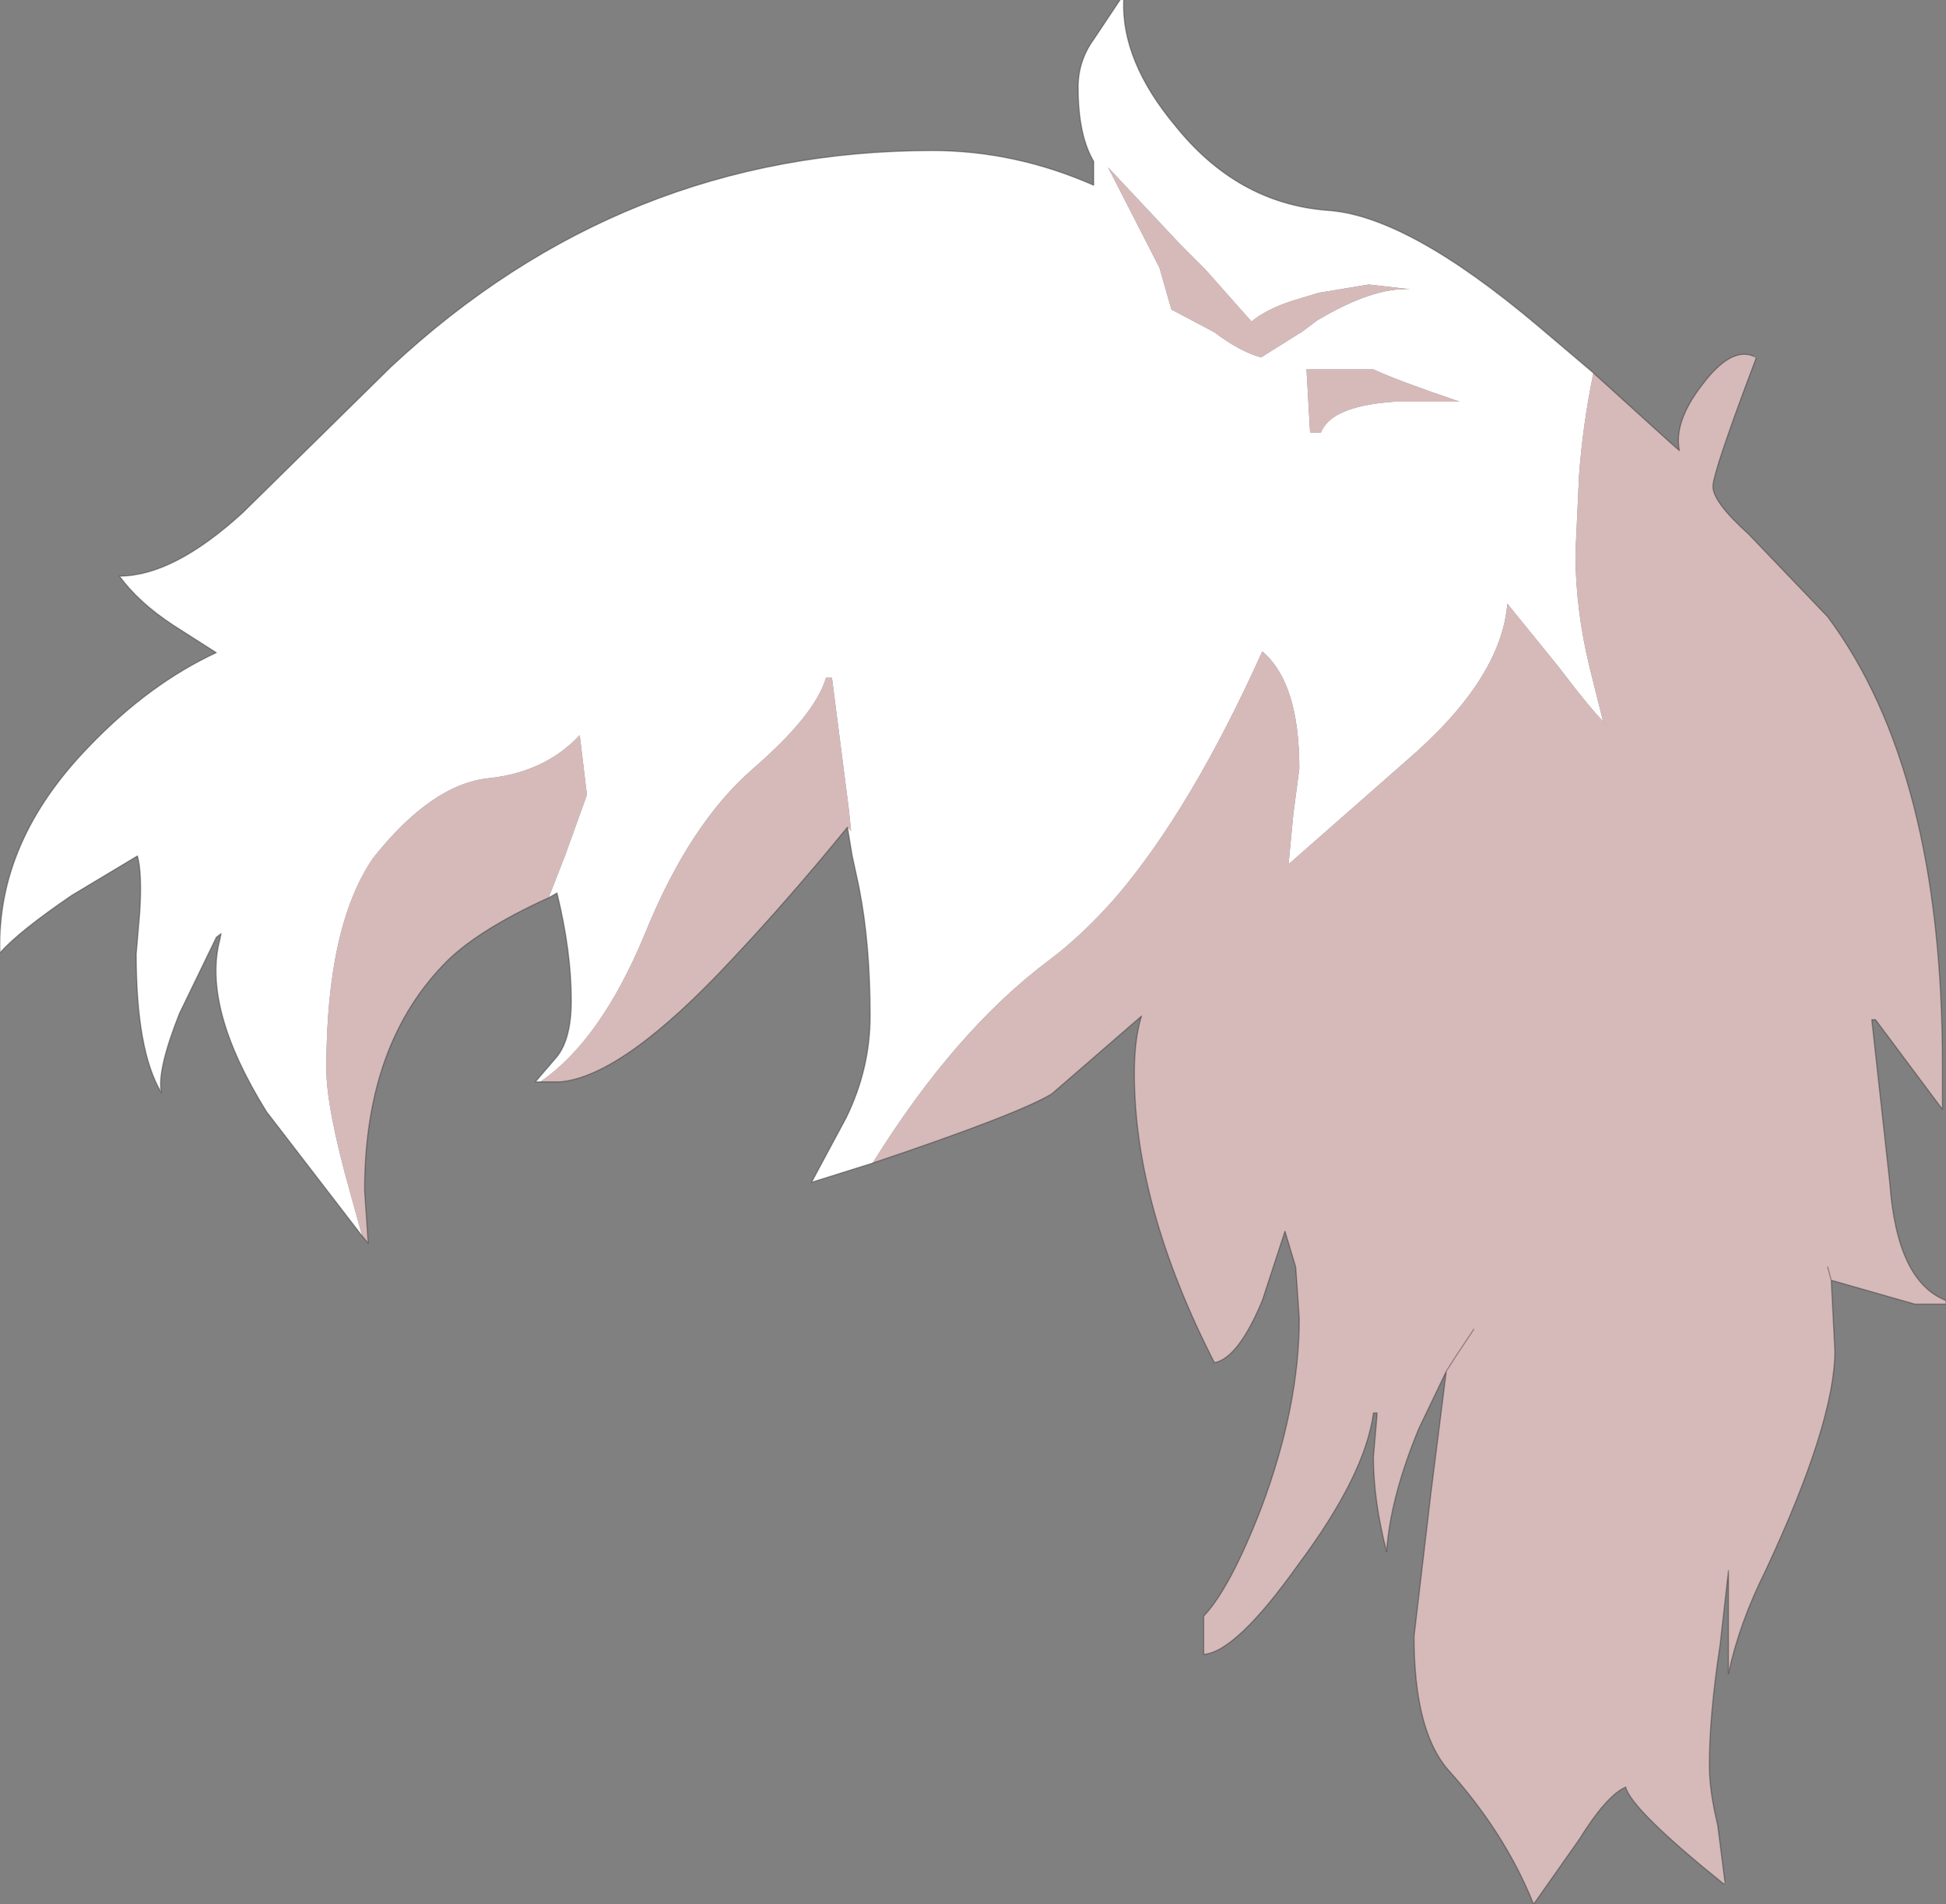 <?xml version="1.0" encoding="UTF-8" standalone="no"?>
<svg xmlns:xlink="http://www.w3.org/1999/xlink" height="79.65px" width="81.4px" xmlns="http://www.w3.org/2000/svg">
  <rect width="100%" height="100%" fill="#808080" stroke="none"/>
  <g transform="matrix(1.0, 0.0, 0.0, 1.0, 40.7, 39.85)">
    <path d="M6.3 -39.85 Q6.2 -37.3 8.45 -34.6 11.05 -31.35 14.8 -31.05 18.15 -30.85 23.65 -26.2 L25.95 -24.25 Q25.5 -22.05 25.35 -19.95 L25.2 -16.7 Q25.2 -14.35 25.8 -11.9 L26.35 -9.7 26.55 -9.5 Q26.1 -9.85 24.5 -11.95 L22.35 -14.6 Q22.1 -11.45 18.15 -8.05 L13.2 -3.7 13.4 -5.8 13.65 -7.7 Q13.65 -11.3 12.1 -12.6 9.15 -6.05 6.0 -2.35 4.6 -0.75 3.2 0.3 -0.75 3.25 -4.2 8.8 L-6.75 9.6 -5.3 6.9 Q-4.3 4.85 -4.3 2.65 -4.3 -0.35 -4.75 -2.65 L-4.8 -2.9 -5.05 -4.05 -5.25 -5.25 -5.1 -5.1 -5.2 -6.05 -5.9 -11.5 -6.15 -11.5 Q-6.6 -9.95 -9.2 -7.7 -11.85 -5.4 -13.7 -0.85 -15.55 3.65 -18.1 5.4 L-18.3 5.4 -17.4 4.35 Q-16.8 3.6 -16.8 2.0 -16.8 -0.05 -17.4 -2.5 L-17.75 -2.3 -17.05 -4.1 -16.15 -6.6 -16.45 -9.1 Q-17.9 -7.55 -20.25 -7.3 -22.65 -7.05 -25.1 -3.95 -27.05 -1.1 -27.05 4.85 -27.05 6.5 -26.05 10.05 L-25.55 11.85 -29.55 6.65 Q-32.25 2.3 -31.5 -0.55 L-31.45 -0.8 -31.65 -0.65 -33.2 2.55 Q-34.15 4.95 -33.95 5.85 -35.0 4.1 -35.0 0.05 L-34.85 -1.7 Q-34.75 -3.35 -34.95 -4.05 L-37.7 -2.4 Q-39.9 -0.9 -40.7 0.0 -40.85 -4.65 -36.95 -8.65 -34.45 -11.25 -31.65 -12.55 L-33.45 -13.7 Q-34.9 -14.65 -35.7 -15.75 -33.45 -15.75 -30.55 -18.4 L-24.35 -24.5 Q-14.65 -33.55 -1.7 -33.55 1.75 -33.55 5.05 -32.1 L5.05 -33.1 Q4.4 -34.2 4.4 -36.2 4.4 -37.3 5.05 -38.2 L6.15 -39.85 6.3 -39.85 M16.75 -24.4 L13.95 -24.4 14.1 -21.75 14.55 -21.75 Q14.75 -22.25 15.35 -22.55 16.15 -22.95 17.65 -23.05 L20.35 -23.05 Q17.7 -23.95 16.75 -24.4 M8.65 -29.65 L5.65 -32.85 7.8 -28.65 8.3 -26.9 8.4 -26.85 10.1 -25.95 Q11.15 -25.15 12.05 -24.9 L13.8 -26.0 14.4 -26.45 Q16.75 -27.85 18.3 -27.75 L16.55 -27.95 14.45 -27.6 13.3 -27.25 Q12.25 -26.9 11.65 -26.4 L9.7 -28.6 8.65 -29.65" fill="#ffffff" fill-rule="evenodd" stroke="none"/>
    <path d="M25.95 -24.25 L29.15 -21.35 29.55 -21.0 Q29.3 -22.2 30.5 -23.75 31.7 -25.35 32.65 -24.95 L32.75 -24.85 Q30.95 -20.1 30.95 -19.5 30.95 -18.85 32.45 -17.5 L35.75 -14.05 Q40.55 -7.6 40.55 4.7 L40.55 6.55 37.75 2.8 37.6 2.8 37.6 2.85 38.35 9.65 Q38.65 13.75 40.7 14.55 L40.7 14.7 39.4 14.7 35.9 13.7 36.05 16.65 Q36.05 19.65 33.15 25.85 32.05 28.05 31.6 30.15 L31.6 25.85 31.25 28.95 Q30.8 31.9 30.8 34.0 30.8 35.05 31.15 36.5 L31.45 38.85 31.4 38.95 Q27.55 35.85 27.3 34.9 26.5 35.25 25.35 37.1 L23.45 39.8 Q22.25 36.8 19.85 34.15 18.45 32.5 18.45 28.6 L19.15 22.65 19.8 17.5 18.65 19.9 Q17.45 22.8 17.3 25.05 16.75 22.9 16.75 21.1 L16.9 19.35 16.9 19.25 16.75 19.25 Q16.4 21.85 13.6 25.6 11.0 29.25 9.65 29.35 L9.65 27.75 Q10.75 26.6 12.05 23.25 13.65 19.0 13.65 15.3 L13.5 13.15 13.05 11.65 12.1 14.55 Q11.1 16.95 10.1 17.15 6.75 10.6 6.75 5.05 6.75 3.6 7.05 2.65 L3.3 5.9 Q1.9 6.75 -4.2 8.8 -0.75 3.25 3.2 0.3 4.6 -0.75 6.0 -2.35 9.15 -6.05 12.1 -12.6 13.65 -11.3 13.65 -7.7 L13.4 -5.8 13.2 -3.7 18.15 -8.05 Q22.1 -11.45 22.35 -14.6 L24.5 -11.95 Q26.1 -9.85 26.55 -9.5 L26.35 -9.7 25.8 -11.9 Q25.2 -14.35 25.2 -16.7 L25.35 -19.95 Q25.5 -22.05 25.95 -24.25 M-5.25 -5.25 Q-7.7 -2.25 -10.05 0.25 -14.6 5.15 -17.25 5.4 L-18.1 5.4 Q-15.55 3.65 -13.7 -0.85 -11.85 -5.4 -9.2 -7.7 -6.6 -9.95 -6.15 -11.5 L-5.9 -11.5 -5.2 -6.05 -5.1 -5.1 -5.25 -5.25 M-17.75 -2.3 Q-20.6 -1.0 -21.95 0.3 -25.45 3.75 -25.45 9.95 L-25.3 12.15 -25.55 11.85 -26.05 10.05 Q-27.05 6.5 -27.05 4.85 -27.05 -1.1 -25.1 -3.95 -22.65 -7.05 -20.25 -7.3 -17.9 -7.55 -16.45 -9.1 L-16.15 -6.6 -17.05 -4.1 -17.75 -2.3 M8.65 -29.65 L9.7 -28.6 11.65 -26.4 Q12.25 -26.9 13.3 -27.25 L14.45 -27.6 16.55 -27.95 18.3 -27.75 Q16.75 -27.85 14.4 -26.45 L13.8 -26.0 12.05 -24.9 Q11.15 -25.15 10.1 -25.95 L8.4 -26.85 8.3 -26.9 7.8 -28.65 5.65 -32.85 8.65 -29.65 M16.75 -24.4 Q17.7 -23.95 20.35 -23.05 L17.65 -23.05 Q16.15 -22.95 15.35 -22.55 14.75 -22.25 14.55 -21.75 L14.1 -21.75 13.95 -24.4 16.75 -24.4 M20.95 15.75 L20.25 16.8 19.8 17.5 20.25 16.8 20.95 15.75 M35.75 13.15 L35.9 13.7 35.75 13.15" fill="#d6baba" fill-rule="evenodd" stroke="none"/>
    <path d="M6.3 -39.85 Q6.2 -37.3 8.45 -34.6 11.05 -31.35 14.8 -31.05 18.15 -30.85 23.65 -26.2 L25.95 -24.25 29.15 -21.35 29.55 -21.0 Q29.3 -22.2 30.5 -23.75 31.7 -25.35 32.65 -24.95 M32.75 -24.85 Q30.95 -20.1 30.95 -19.5 30.95 -18.85 32.45 -17.5 L35.75 -14.05 Q40.55 -7.6 40.55 4.7 L40.55 6.55 37.75 2.8 37.6 2.8 37.6 2.85 38.35 9.65 Q38.65 13.75 40.7 14.55 L40.7 14.7 39.4 14.7 35.9 13.7 36.05 16.65 Q36.05 19.65 33.15 25.85 32.05 28.05 31.6 30.15 L31.6 25.85 31.25 28.95 Q30.8 31.9 30.8 34.0 30.8 35.05 31.15 36.5 L31.45 38.85 M31.4 38.95 Q27.55 35.85 27.3 34.9 26.5 35.25 25.35 37.1 L23.45 39.8 Q22.25 36.8 19.85 34.15 18.45 32.5 18.45 28.6 L19.15 22.65 19.8 17.5 18.65 19.9 Q17.45 22.8 17.3 25.05 16.75 22.9 16.75 21.1 L16.9 19.35 16.9 19.25 16.75 19.25 Q16.4 21.85 13.6 25.6 11.0 29.25 9.65 29.35 L9.65 27.75 Q10.75 26.6 12.05 23.25 13.65 19.0 13.65 15.3 L13.5 13.15 13.05 11.65 12.1 14.55 Q11.1 16.95 10.1 17.15 6.75 10.6 6.75 5.05 6.75 3.6 7.05 2.65 L3.3 5.9 Q1.9 6.75 -4.2 8.8 L-6.75 9.6 -5.3 6.9 Q-4.3 4.85 -4.3 2.65 -4.3 -0.35 -4.75 -2.65 L-4.8 -2.9 -5.05 -4.05 -5.25 -5.25 Q-7.7 -2.25 -10.05 0.25 -14.6 5.15 -17.25 5.4 L-18.1 5.4 -18.3 5.4 -17.4 4.35 Q-16.8 3.6 -16.8 2.0 -16.8 -0.05 -17.4 -2.5 L-17.75 -2.3 Q-20.6 -1.0 -21.95 0.3 -25.45 3.75 -25.45 9.95 L-25.3 12.15 -25.55 11.85 -29.55 6.65 Q-32.25 2.3 -31.5 -0.55 L-31.45 -0.8 -31.65 -0.65 -33.2 2.55 Q-34.15 4.95 -33.95 5.85 -35.0 4.1 -35.0 0.05 L-34.85 -1.7 Q-34.75 -3.35 -34.95 -4.05 L-37.7 -2.4 Q-39.9 -0.9 -40.7 0.0 -40.85 -4.65 -36.95 -8.65 -34.45 -11.25 -31.65 -12.55 L-33.45 -13.7 Q-34.9 -14.65 -35.7 -15.75 -33.45 -15.75 -30.55 -18.4 L-24.35 -24.5 Q-14.65 -33.55 -1.7 -33.55 1.75 -33.55 5.05 -32.1 L5.05 -33.1 Q4.4 -34.2 4.4 -36.2 4.4 -37.3 5.05 -38.2 L6.15 -39.85 M35.9 13.7 L35.75 13.15 M19.8 17.5 L20.25 16.8 20.95 15.75" fill="none" stroke="#000000" stroke-linecap="round" stroke-linejoin="round" stroke-opacity="0.302" stroke-width="0.05"/>
  </g>
</svg>
